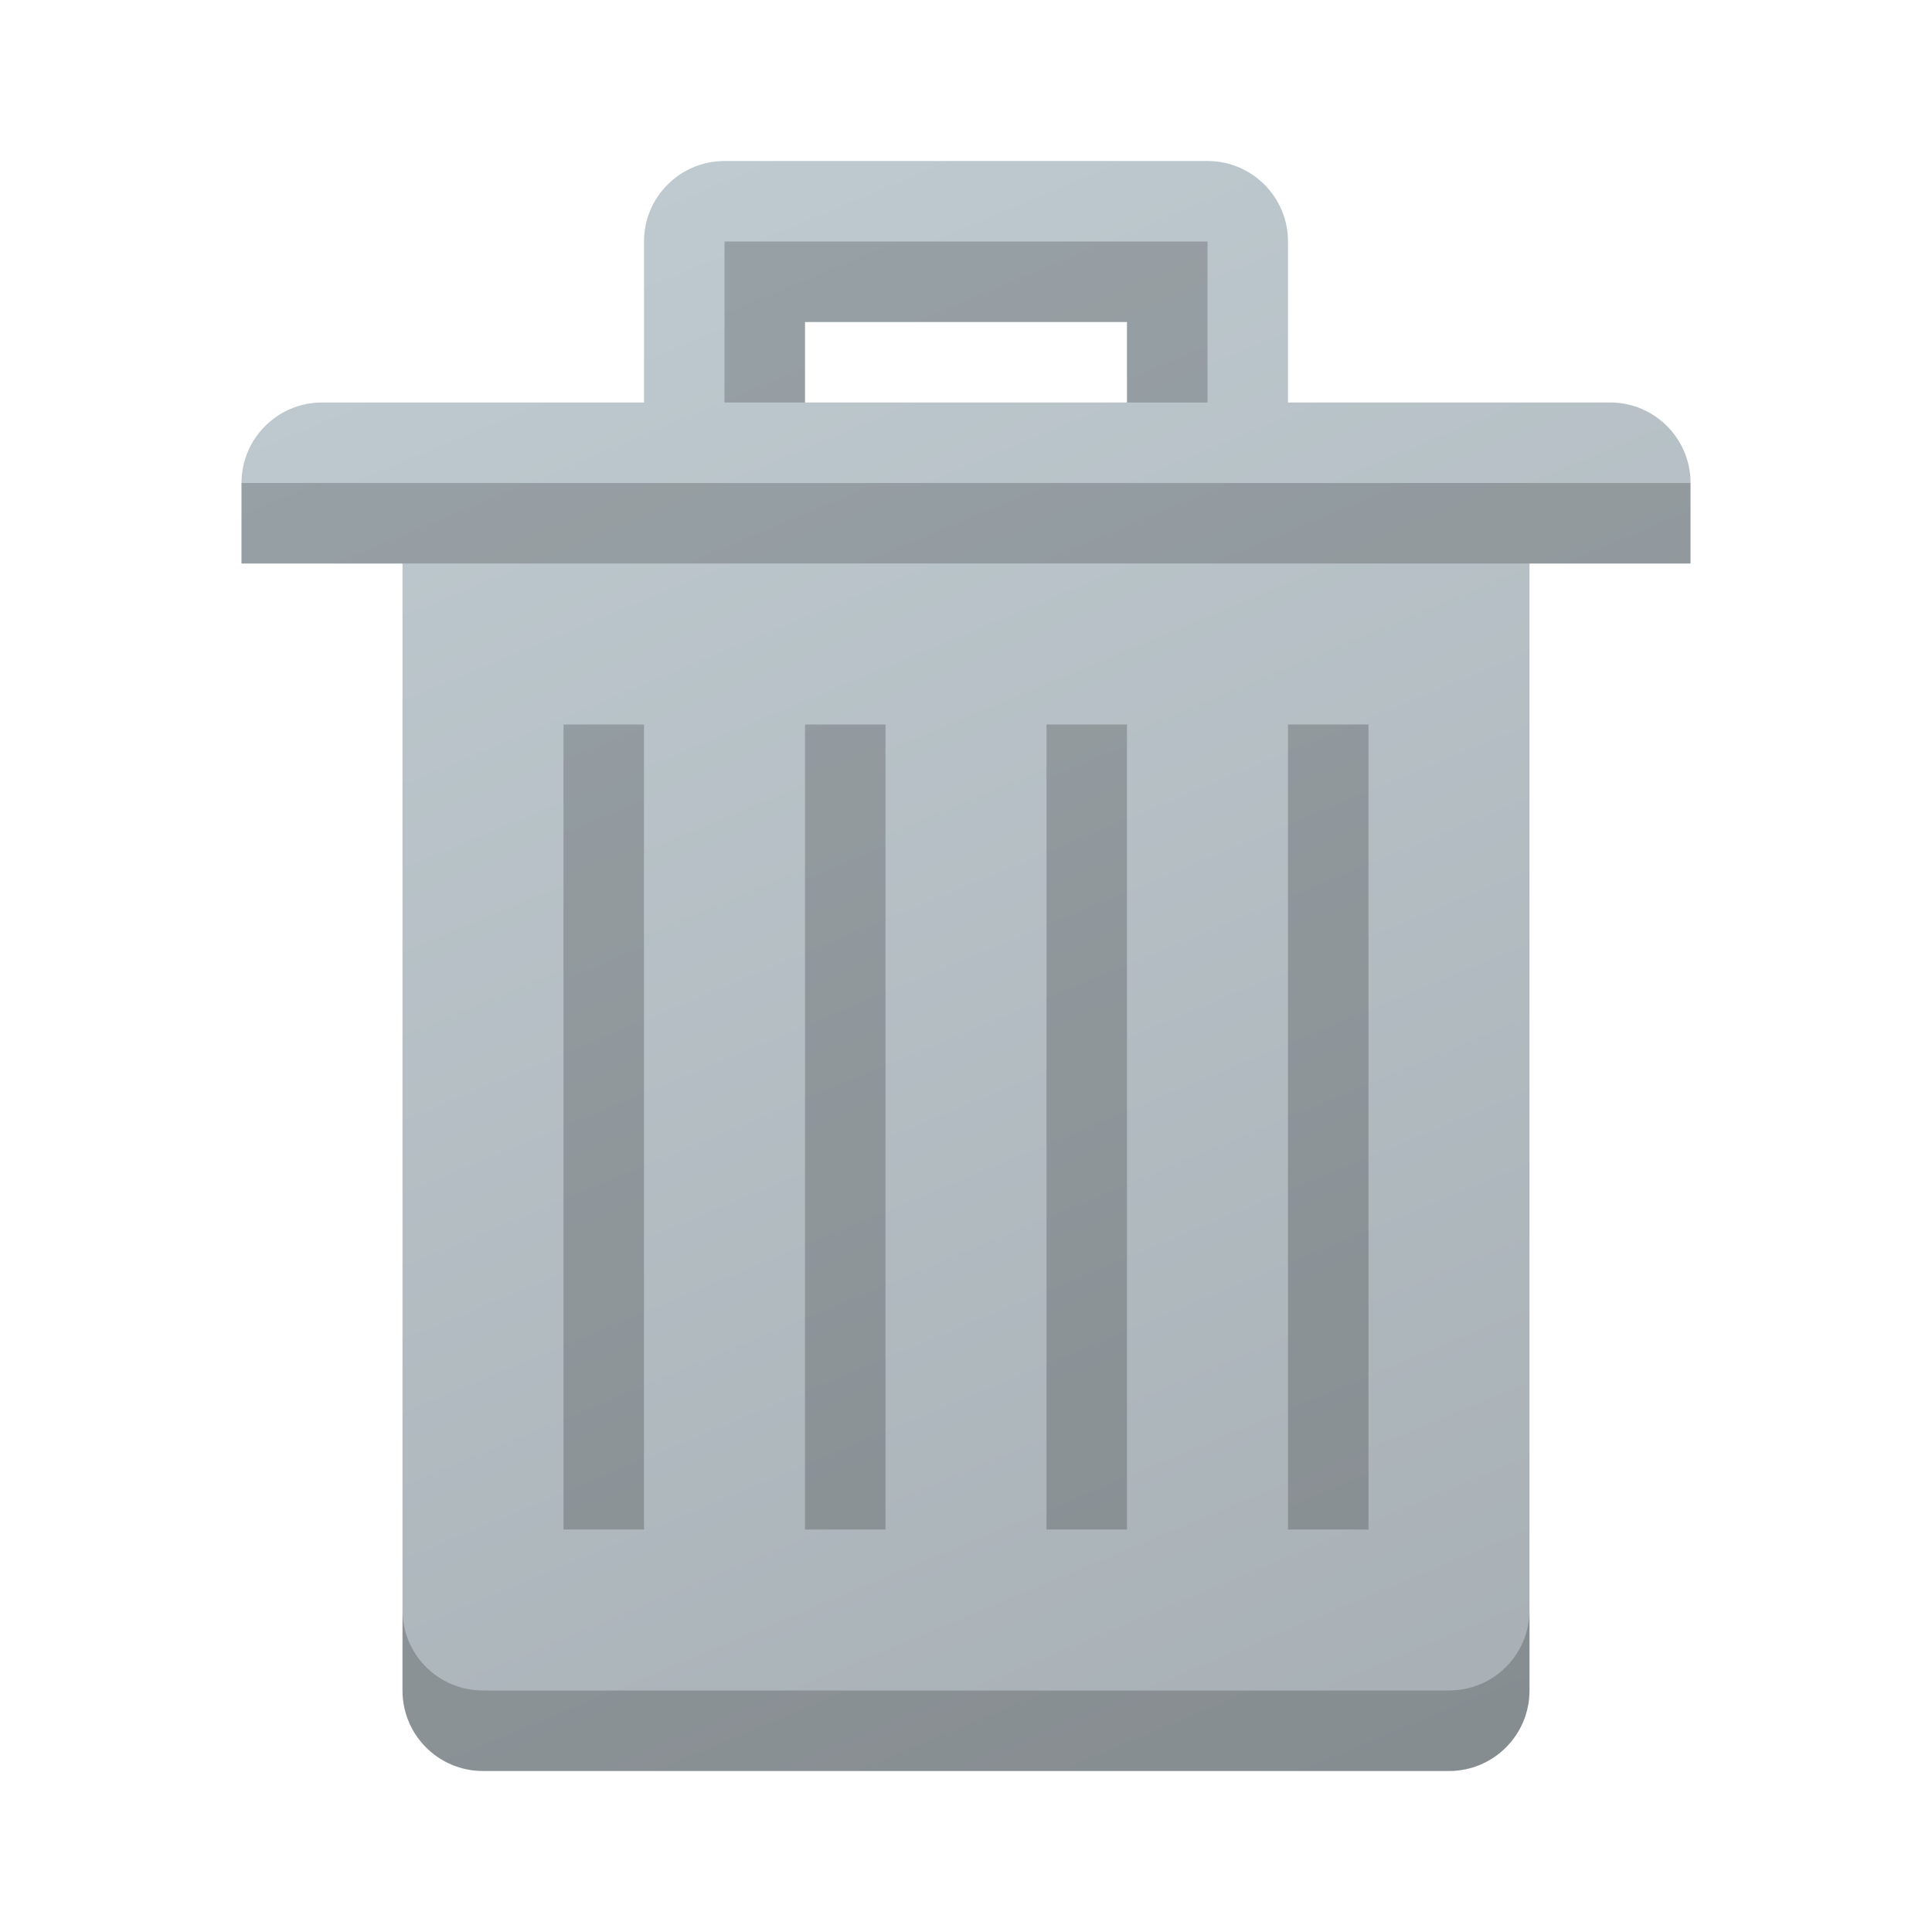 <?xml version="1.0" encoding="UTF-8" standalone="no"?>
<svg
   version="1.1"
   viewBox="0 0 24 24"
   id="svg5"
   sodipodi:docname="user-trash.svg"
   inkscape:version="1.2.1 (9c6d41e410, 2022-07-14)"
   width="24"
   height="24"
   xmlns:inkscape="http://www.inkscape.org/namespaces/inkscape"
   xmlns:sodipodi="http://sodipodi.sourceforge.net/DTD/sodipodi-0.dtd"
   xmlns:xlink="http://www.w3.org/1999/xlink"
   xmlns="http://www.w3.org/2000/svg"
   xmlns:svg="http://www.w3.org/2000/svg">
  <defs
     id="defs9">
    <linearGradient
       inkscape:collect="always"
       id="linearGradient6624">
      <stop
         style="stop-color:#a7afb4;stop-opacity:1;"
         offset="0"
         id="stop6620" />
      <stop
         style="stop-color:#c2ced4;stop-opacity:1"
         offset="1"
         id="stop6622" />
    </linearGradient>
    <linearGradient
       inkscape:collect="always"
       xlink:href="#linearGradient6624"
       id="linearGradient6626"
       x1="16"
       y1="23"
       x2="6"
       y2="-1"
       gradientUnits="userSpaceOnUse"
       gradientTransform="translate(1)" />
  </defs>
  <sodipodi:namedview
     id="namedview7"
     pagecolor="#ffffff"
     bordercolor="#666666"
     borderopacity="1.0"
     inkscape:pageshadow="2"
     inkscape:pageopacity="0.0"
     inkscape:pagecheckerboard="0"
     showgrid="false"
     inkscape:zoom="33.333333"
     inkscape:cx="12"
     inkscape:cy="12"
     inkscape:window-width="1920"
     inkscape:window-height="1012"
     inkscape:window-x="0"
     inkscape:window-y="0"
     inkscape:window-maximized="1"
     inkscape:current-layer="svg5"
     inkscape:showpageshadow="2"
     inkscape:deskcolor="#d1d1d1" />
  <style
     type="text/css"
     id="current-color-scheme">
        .ColorScheme-Text {
            color:#232629;
        }
       .ColorScheme-Highlight {
        color:#3daee9;
       }
    </style>
  <path
     id="rect954"
     style="opacity:1;fill:url(#linearGradient6626);fill-opacity:1;stroke-width:1.009"
     d="M 9,2 C 8.448,2 8,2.448 8,3 V 5 H 4 C 3.448,5 3,5.448 3,6 v 1 h 2 v 14 c 0,0.552 0.448,1 1,1 h 12 c 0.552,0 1,-0.448 1,-1 V 7 h 2 V 5.965 C 20.982,5.44 20.56,5.018 20.035,5 H 16 V 3 C 16,2.448 15.552,2 15,2 Z m 1,2 h 4 v 1 h -4 z"
     sodipodi:nodetypes="sscssccsssscccccsssccccc" />
  <path
     id="rect1810"
     class="ColorScheme-Highlight"
     style="opacity:0.2;fill:#000000;fill-opacity:1;stroke-width:0.553"
     d="M 7,9 V 19 H 8 V 9 Z m 3,0 v 10 h 1 V 9 Z m 3,0 v 10 h 1 V 9 Z m 3,0 v 10 h 1 V 9 Z"
     sodipodi:nodetypes="cccccccccccccccccccc" />
  <rect
     style="opacity:0.2;fill:#000000;fill-opacity:1"
     id="rect3297"
     width="18"
     height="1"
     x="3"
     y="6" />
  <path
     id="rect5186"
     style="opacity:0.2;stroke-width:0.888"
     d="m 9,3 h 6 V 5 H 14 V 4 H 10 V 5 H 9 Z"
     sodipodi:nodetypes="ccccccccc" />
  <path
     id="rect6279"
     style="opacity:0.2;fill:#000000;fill-opacity:1;stroke-width:1.732"
     d="m 5,20 v 1 c 0,0.554 0.446,1 1,1 h 12 c 0.554,0 1,-0.446 1,-1 v -1 c 0,0.554 -0.446,1 -1,1 H 6 C 5.446,21 5,20.554 5,20 Z" />
</svg>
